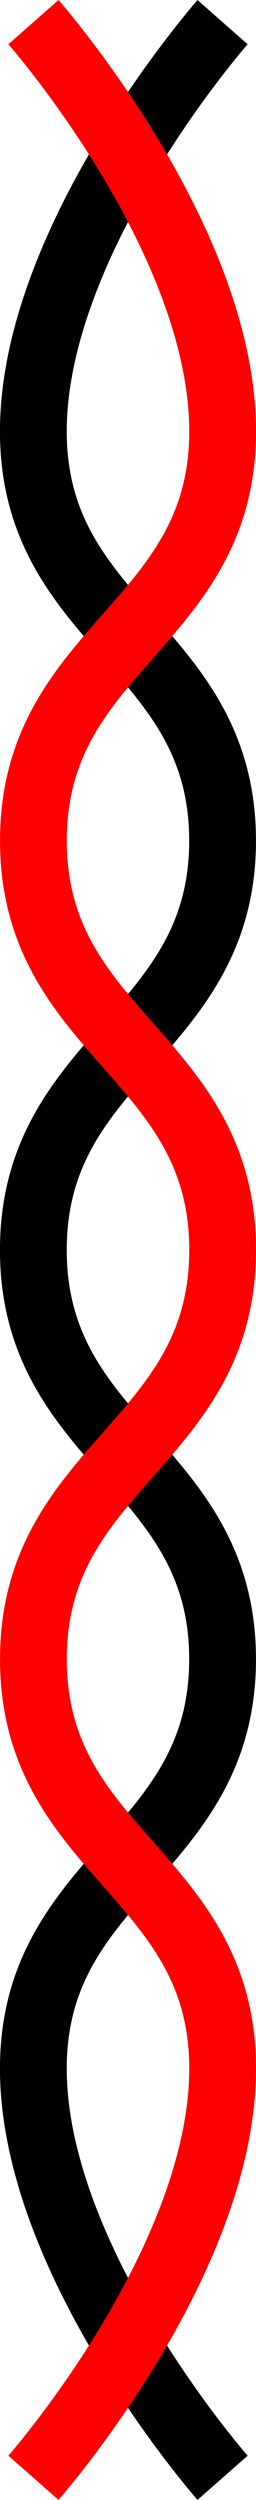 <?xml version="1.0" encoding="UTF-8" standalone="no"?>
<!-- Created with Inkscape (http://www.inkscape.org/) -->

<svg
   xmlns:dc="http://purl.org/dc/elements/1.1/"
   xmlns:cc="http://creativecommons.org/ns#"
   xmlns:rdf="http://www.w3.org/1999/02/22-rdf-syntax-ns#"
   xmlns:svg="http://www.w3.org/2000/svg"
   xmlns="http://www.w3.org/2000/svg"
   xmlns:sodipodi="http://sodipodi.sourceforge.net/DTD/sodipodi-0.dtd"
   xmlns:inkscape="http://www.inkscape.org/namespaces/inkscape"
   width="3.753mm"
   height="36.577mm"
   viewBox="0 0 3.753 36.577"
   version="1.1"
   id="svg19407"
   inkscape:version="0.92.4 (33fec40, 2019-01-16)"
   sodipodi:docname="twistedpair.svg">
  <defs
     id="defs19401" />
  <sodipodi:namedview
     id="base"
     pagecolor="#ffffff"
     bordercolor="#666666"
     borderopacity="1.0"
     inkscape:pageopacity="0.0"
     inkscape:pageshadow="2"
     inkscape:zoom="2.8"
     inkscape:cx="70.331669"
     inkscape:cy="120.02265"
     inkscape:document-units="mm"
     inkscape:current-layer="layer1"
     showgrid="false"
     fit-margin-top="0"
     fit-margin-left="0"
     fit-margin-right="0"
     fit-margin-bottom="0"
     inkscape:window-width="1920"
     inkscape:window-height="1031"
     inkscape:window-x="0"
     inkscape:window-y="0"
     inkscape:window-maximized="1" />
  <g
     inkscape:label="Layer 1"
     inkscape:groupmode="layer"
     id="layer1"
     transform="translate(-34.472,-134.386)">
    <path
       style="fill:none;stroke:#000000;stroke-width:0.979;stroke-linecap:butt;stroke-linejoin:miter;stroke-miterlimit:4;stroke-dasharray:none;stroke-opacity:1"
       d="m 37.735,134.71 c 0,0 -2.774,3.151 -2.774,5.988 0,2.837 2.774,3.151 2.774,5.988 0,2.837 -2.774,3.151 -2.774,5.988 0,2.837 2.774,3.151 2.774,5.988 0,2.837 -2.774,3.151 -2.774,5.988 0,2.837 2.774,5.988 2.774,5.988"
       id="path18377"
       inkscape:connector-curvature="0"
       sodipodi:nodetypes="csssssc" />
    <path
       sodipodi:nodetypes="csssssc"
       inkscape:connector-curvature="0"
       id="path18379"
       d="m 34.962,134.71 c 0,0 2.774,3.151 2.774,5.988 0,2.837 -2.774,3.151 -2.774,5.988 0,2.837 2.774,3.151 2.774,5.988 0,2.837 -2.774,3.151 -2.774,5.988 0,2.837 2.774,3.151 2.774,5.988 0,2.837 -2.774,5.988 -2.774,5.988"
       style="fill:none;stroke:#ff0000;stroke-width:0.979;stroke-linecap:butt;stroke-linejoin:miter;stroke-miterlimit:4;stroke-dasharray:none;stroke-opacity:1" />
  </g>
</svg>
